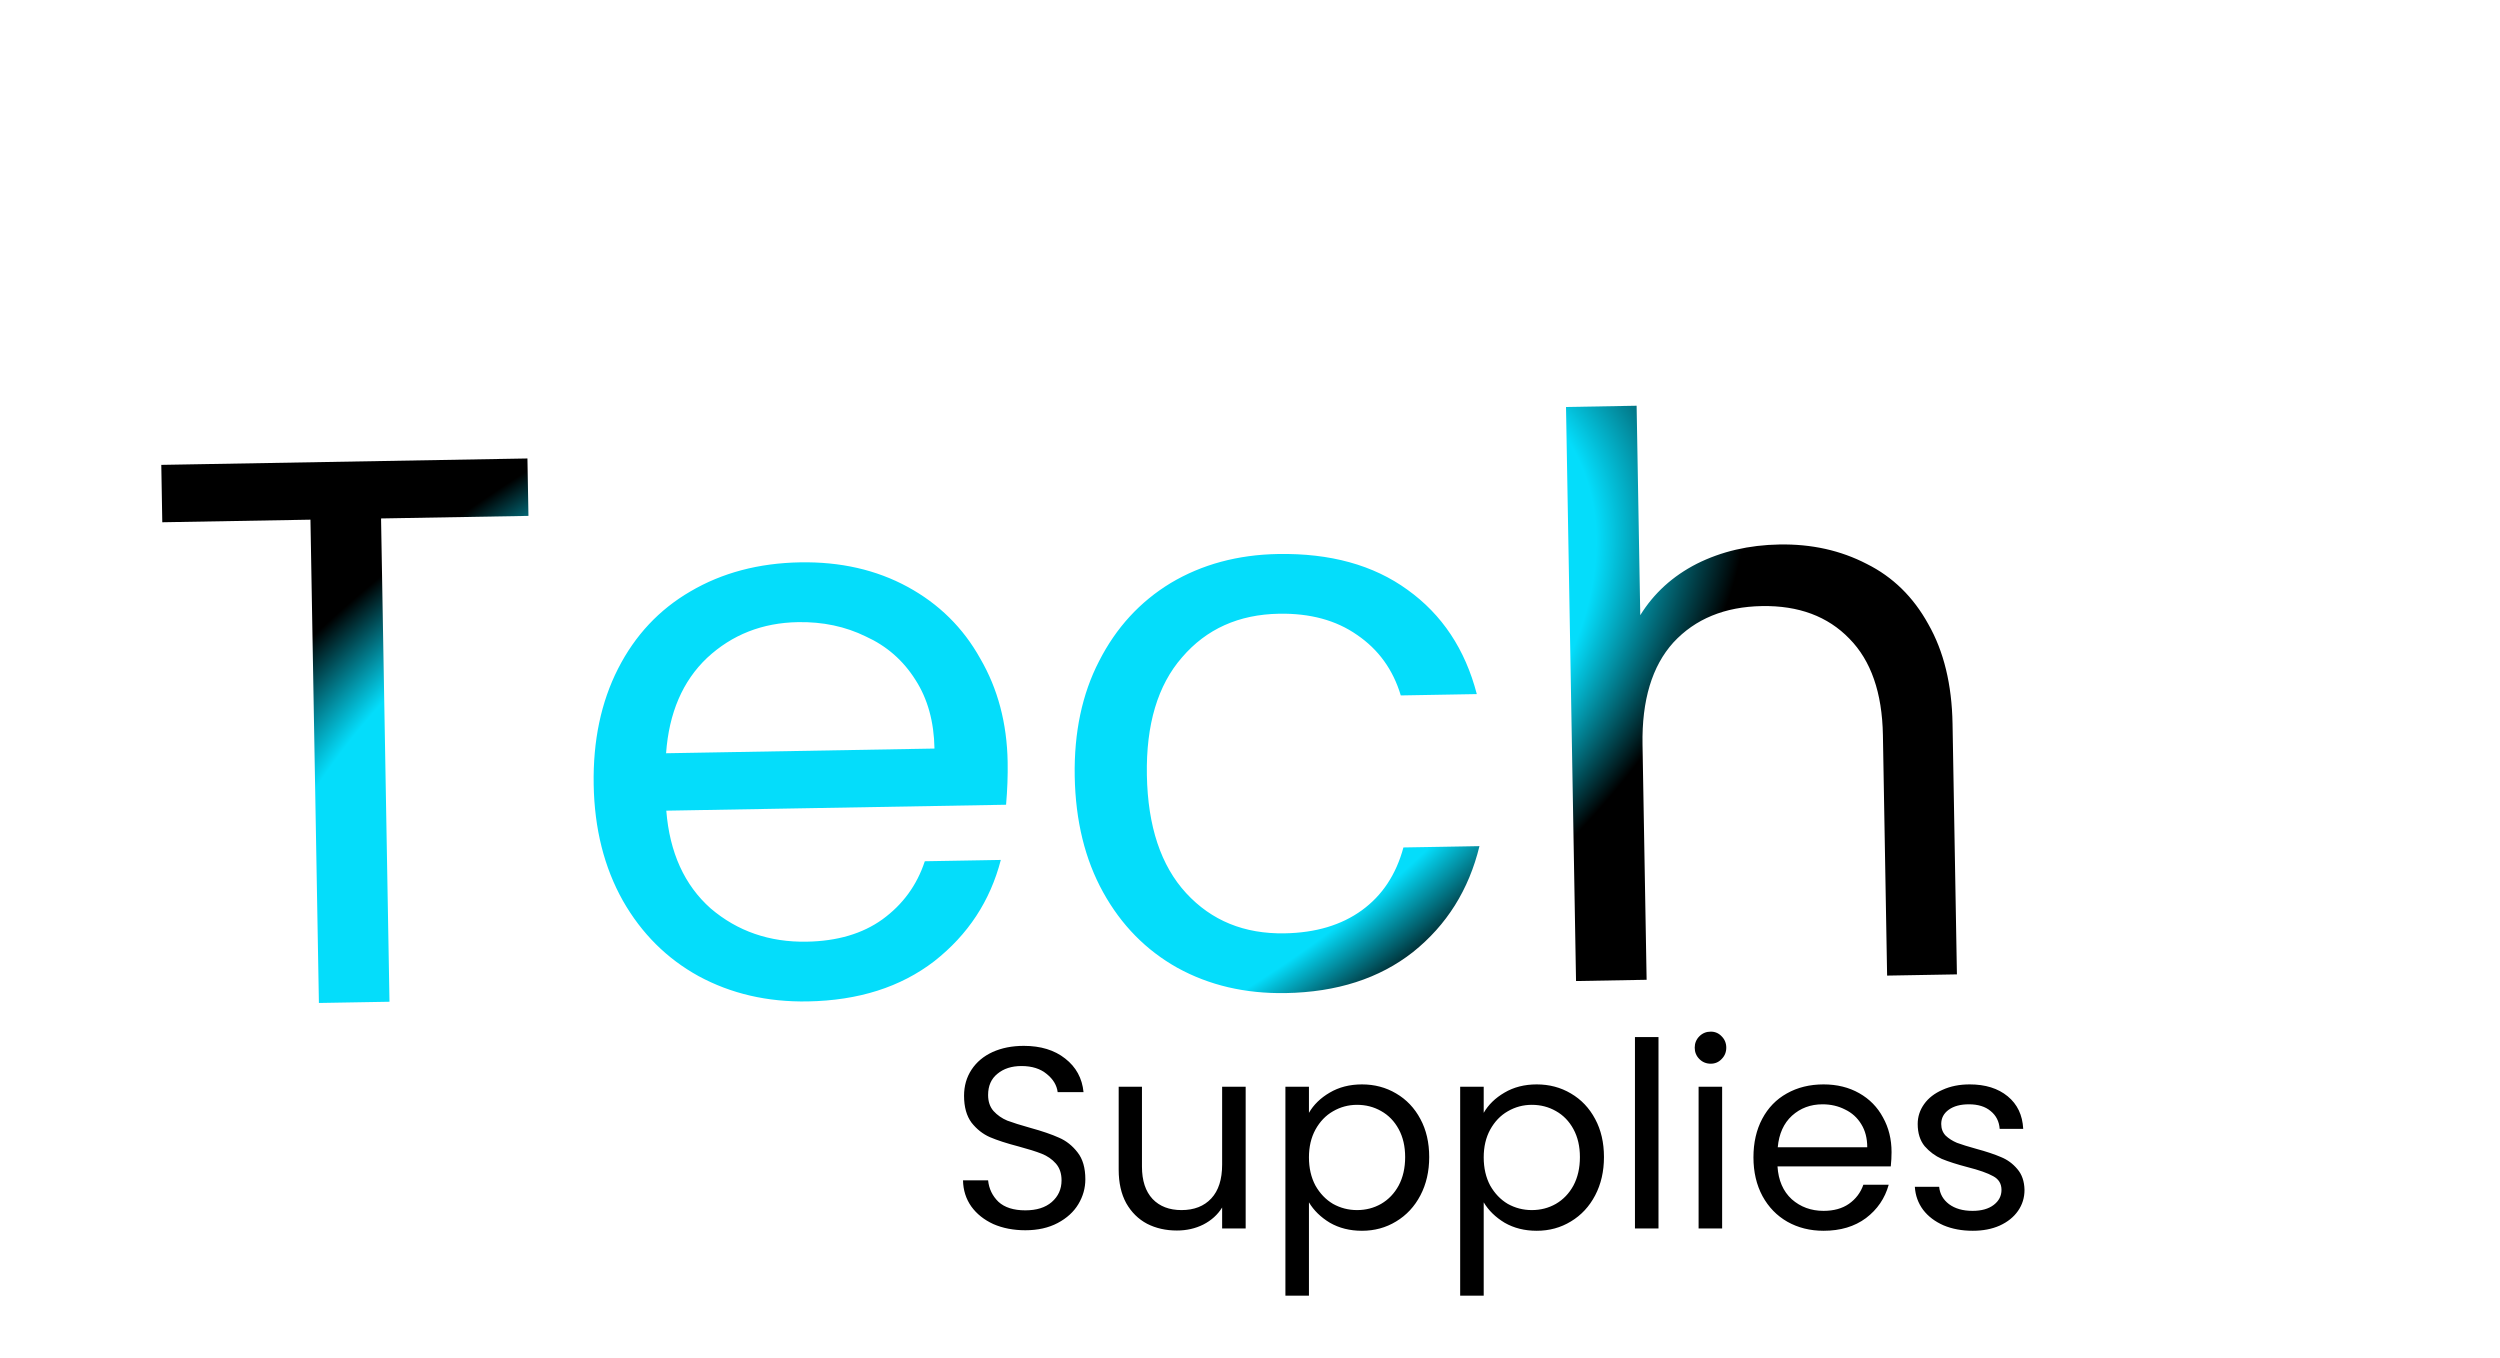 <svg width="116" height="63" viewBox="0 0 116 63" fill="none" xmlns="http://www.w3.org/2000/svg">
<g style="mix-blend-mode:color-burn" filter="url(#filter0_d)">
<path d="M18.473 17.273L18.52 19.937L11.681 20.056L12.072 42.481L8.797 42.538L8.405 20.113L1.53 20.233L1.484 17.57L18.473 17.273ZM40.755 31.358C40.766 31.982 40.742 32.643 40.682 33.34L24.916 33.615C25.07 35.557 25.757 37.069 26.976 38.152C28.218 39.21 29.703 39.724 31.431 39.694C32.847 39.67 34.017 39.325 34.942 38.661C35.89 37.972 36.546 37.073 36.911 35.962L40.438 35.901C39.944 37.806 38.915 39.372 37.352 40.599C35.789 41.803 33.831 42.425 31.48 42.466C29.608 42.499 27.921 42.108 26.418 41.294C24.94 40.48 23.767 39.312 22.901 37.791C22.034 36.246 21.582 34.453 21.547 32.414C21.511 30.374 21.888 28.579 22.677 27.029C23.466 25.479 24.585 24.284 26.035 23.442C27.508 22.576 29.204 22.127 31.124 22.093C32.996 22.06 34.659 22.439 36.113 23.23C37.567 24.021 38.69 25.13 39.483 26.556C40.3 27.958 40.724 29.559 40.755 31.358ZM37.36 30.733C37.338 29.486 37.043 28.423 36.476 27.544C35.908 26.642 35.14 25.972 34.172 25.532C33.228 25.069 32.18 24.847 31.028 24.867C29.373 24.896 27.966 25.449 26.809 26.525C25.675 27.601 25.041 29.076 24.906 30.951L37.36 30.733ZM43.867 32.024C43.832 29.985 44.209 28.202 44.998 26.676C45.787 25.126 46.895 23.918 48.32 23.053C49.769 22.188 51.429 21.739 53.301 21.706C55.724 21.664 57.726 22.217 59.307 23.365C60.911 24.514 61.983 26.127 62.524 28.206L58.996 28.268C58.639 27.074 57.963 26.137 56.967 25.459C55.995 24.779 54.789 24.452 53.349 24.477C51.477 24.51 49.977 25.184 48.848 26.5C47.718 27.792 47.174 29.614 47.215 31.966C47.257 34.341 47.864 36.167 49.039 37.443C50.213 38.718 51.736 39.34 53.608 39.307C55.048 39.282 56.242 38.925 57.19 38.237C58.138 37.548 58.781 36.577 59.119 35.322L62.647 35.261C62.154 37.286 61.127 38.924 59.564 40.175C58.001 41.403 56.032 42.037 53.657 42.079C51.785 42.111 50.11 41.721 48.631 40.906C47.177 40.092 46.028 38.923 45.186 37.402C44.343 35.88 43.904 34.088 43.867 32.024ZM76.568 21.264C78.056 21.238 79.405 21.538 80.616 22.165C81.827 22.768 82.779 23.7 83.473 24.96C84.192 26.22 84.567 27.761 84.598 29.585L84.801 41.211L81.562 41.268L81.367 30.109C81.333 28.142 80.814 26.651 79.813 25.636C78.81 24.597 77.457 24.093 75.754 24.122C74.026 24.153 72.656 24.717 71.642 25.814C70.653 26.912 70.177 28.492 70.213 30.556L70.403 41.462L67.128 41.52L66.663 14.884L69.939 14.826L70.108 24.545C70.739 23.526 71.613 22.73 72.731 22.159C73.873 21.587 75.152 21.288 76.568 21.264Z" fill="url(#paint0_angular)"/>
</g>
<g filter="url(#filter1_d)">
<path d="M39.576 54.084C39.024 54.084 38.528 53.988 38.088 53.796C37.656 53.596 37.316 53.324 37.068 52.98C36.82 52.628 36.692 52.224 36.684 51.768H37.848C37.888 52.16 38.048 52.492 38.328 52.764C38.616 53.028 39.032 53.16 39.576 53.16C40.096 53.16 40.504 53.032 40.8 52.776C41.104 52.512 41.256 52.176 41.256 51.768C41.256 51.448 41.168 51.188 40.992 50.988C40.816 50.788 40.596 50.636 40.332 50.532C40.068 50.428 39.712 50.316 39.264 50.196C38.712 50.052 38.268 49.908 37.932 49.764C37.604 49.62 37.32 49.396 37.08 49.092C36.848 48.78 36.732 48.364 36.732 47.844C36.732 47.388 36.848 46.984 37.08 46.632C37.312 46.28 37.636 46.008 38.052 45.816C38.476 45.624 38.96 45.528 39.504 45.528C40.288 45.528 40.928 45.724 41.424 46.116C41.928 46.508 42.212 47.028 42.276 47.676H41.076C41.036 47.356 40.868 47.076 40.572 46.836C40.276 46.588 39.884 46.464 39.396 46.464C38.94 46.464 38.568 46.584 38.28 46.824C37.992 47.056 37.848 47.384 37.848 47.808C37.848 48.112 37.932 48.36 38.1 48.552C38.276 48.744 38.488 48.892 38.736 48.996C38.992 49.092 39.348 49.204 39.804 49.332C40.356 49.484 40.8 49.636 41.136 49.788C41.472 49.932 41.76 50.16 42 50.472C42.24 50.776 42.36 51.192 42.36 51.72C42.36 52.128 42.252 52.512 42.036 52.872C41.82 53.232 41.5 53.524 41.076 53.748C40.652 53.972 40.152 54.084 39.576 54.084ZM49.799 47.424V54H48.707V53.028C48.499 53.364 48.207 53.628 47.831 53.82C47.463 54.004 47.055 54.096 46.607 54.096C46.095 54.096 45.635 53.992 45.227 53.784C44.819 53.568 44.495 53.248 44.255 52.824C44.023 52.4 43.907 51.884 43.907 51.276V47.424H44.987V51.132C44.987 51.78 45.151 52.28 45.479 52.632C45.807 52.976 46.255 53.148 46.823 53.148C47.407 53.148 47.867 52.968 48.203 52.608C48.539 52.248 48.707 51.724 48.707 51.036V47.424H49.799ZM52.735 48.636C52.951 48.26 53.271 47.948 53.695 47.7C54.127 47.444 54.627 47.316 55.195 47.316C55.779 47.316 56.307 47.456 56.779 47.736C57.259 48.016 57.635 48.412 57.907 48.924C58.179 49.428 58.315 50.016 58.315 50.688C58.315 51.352 58.179 51.944 57.907 52.464C57.635 52.984 57.259 53.388 56.779 53.676C56.307 53.964 55.779 54.108 55.195 54.108C54.635 54.108 54.139 53.984 53.707 53.736C53.283 53.48 52.959 53.164 52.735 52.788V57.12H51.643V47.424H52.735V48.636ZM57.199 50.688C57.199 50.192 57.099 49.76 56.899 49.392C56.699 49.024 56.427 48.744 56.083 48.552C55.747 48.36 55.375 48.264 54.967 48.264C54.567 48.264 54.195 48.364 53.851 48.564C53.515 48.756 53.243 49.04 53.035 49.416C52.835 49.784 52.735 50.212 52.735 50.7C52.735 51.196 52.835 51.632 53.035 52.008C53.243 52.376 53.515 52.66 53.851 52.86C54.195 53.052 54.567 53.148 54.967 53.148C55.375 53.148 55.747 53.052 56.083 52.86C56.427 52.66 56.699 52.376 56.899 52.008C57.099 51.632 57.199 51.192 57.199 50.688ZM60.844 48.636C61.06 48.26 61.38 47.948 61.804 47.7C62.236 47.444 62.736 47.316 63.304 47.316C63.888 47.316 64.416 47.456 64.888 47.736C65.368 48.016 65.744 48.412 66.016 48.924C66.288 49.428 66.424 50.016 66.424 50.688C66.424 51.352 66.288 51.944 66.016 52.464C65.744 52.984 65.368 53.388 64.888 53.676C64.416 53.964 63.888 54.108 63.304 54.108C62.744 54.108 62.248 53.984 61.816 53.736C61.392 53.48 61.068 53.164 60.844 52.788V57.12H59.752V47.424H60.844V48.636ZM65.308 50.688C65.308 50.192 65.208 49.76 65.008 49.392C64.808 49.024 64.536 48.744 64.192 48.552C63.856 48.36 63.484 48.264 63.076 48.264C62.676 48.264 62.304 48.364 61.96 48.564C61.624 48.756 61.352 49.04 61.144 49.416C60.944 49.784 60.844 50.212 60.844 50.7C60.844 51.196 60.944 51.632 61.144 52.008C61.352 52.376 61.624 52.66 61.96 52.86C62.304 53.052 62.676 53.148 63.076 53.148C63.484 53.148 63.856 53.052 64.192 52.86C64.536 52.66 64.808 52.376 65.008 52.008C65.208 51.632 65.308 51.192 65.308 50.688ZM68.954 45.12V54H67.862V45.12H68.954ZM71.379 46.356C71.171 46.356 70.995 46.284 70.851 46.14C70.707 45.996 70.635 45.82 70.635 45.612C70.635 45.404 70.707 45.228 70.851 45.084C70.995 44.94 71.171 44.868 71.379 44.868C71.579 44.868 71.747 44.94 71.883 45.084C72.027 45.228 72.099 45.404 72.099 45.612C72.099 45.82 72.027 45.996 71.883 46.14C71.747 46.284 71.579 46.356 71.379 46.356ZM71.907 47.424V54H70.815V47.424H71.907ZM79.768 50.46C79.768 50.668 79.756 50.888 79.732 51.12H74.476C74.516 51.768 74.736 52.276 75.136 52.644C75.544 53.004 76.036 53.184 76.612 53.184C77.084 53.184 77.476 53.076 77.788 52.86C78.108 52.636 78.332 52.34 78.46 51.972H79.636C79.46 52.604 79.108 53.12 78.58 53.52C78.052 53.912 77.396 54.108 76.612 54.108C75.988 54.108 75.428 53.968 74.932 53.688C74.444 53.408 74.06 53.012 73.78 52.5C73.5 51.98 73.36 51.38 73.36 50.7C73.36 50.02 73.496 49.424 73.768 48.912C74.04 48.4 74.42 48.008 74.908 47.736C75.404 47.456 75.972 47.316 76.612 47.316C77.236 47.316 77.788 47.452 78.268 47.724C78.748 47.996 79.116 48.372 79.372 48.852C79.636 49.324 79.768 49.86 79.768 50.46ZM78.64 50.232C78.64 49.816 78.548 49.46 78.364 49.164C78.18 48.86 77.928 48.632 77.608 48.48C77.296 48.32 76.948 48.24 76.564 48.24C76.012 48.24 75.54 48.416 75.148 48.768C74.764 49.12 74.544 49.608 74.488 50.232H78.64ZM83.537 54.108C83.033 54.108 82.581 54.024 82.181 53.856C81.781 53.68 81.465 53.44 81.233 53.136C81.001 52.824 80.873 52.468 80.849 52.068H81.977C82.009 52.396 82.161 52.664 82.433 52.872C82.713 53.08 83.077 53.184 83.525 53.184C83.941 53.184 84.269 53.092 84.509 52.908C84.749 52.724 84.869 52.492 84.869 52.212C84.869 51.924 84.741 51.712 84.485 51.576C84.229 51.432 83.833 51.292 83.297 51.156C82.809 51.028 82.409 50.9 82.097 50.772C81.793 50.636 81.529 50.44 81.305 50.184C81.089 49.92 80.981 49.576 80.981 49.152C80.981 48.816 81.081 48.508 81.281 48.228C81.481 47.948 81.765 47.728 82.133 47.568C82.501 47.4 82.921 47.316 83.393 47.316C84.121 47.316 84.709 47.5 85.157 47.868C85.605 48.236 85.845 48.74 85.877 49.38H84.785C84.761 49.036 84.621 48.76 84.365 48.552C84.117 48.344 83.781 48.24 83.357 48.24C82.965 48.24 82.653 48.324 82.421 48.492C82.189 48.66 82.073 48.88 82.073 49.152C82.073 49.368 82.141 49.548 82.277 49.692C82.421 49.828 82.597 49.94 82.805 50.028C83.021 50.108 83.317 50.2 83.693 50.304C84.165 50.432 84.549 50.56 84.845 50.688C85.141 50.808 85.393 50.992 85.601 51.24C85.817 51.488 85.929 51.812 85.937 52.212C85.937 52.572 85.837 52.896 85.637 53.184C85.437 53.472 85.153 53.7 84.785 53.868C84.425 54.028 84.009 54.108 83.537 54.108Z" fill="black"/>
</g>
<defs>
<filter id="filter0_d" x="1.484" y="14.826" width="93.317" height="35.711" filterUnits="userSpaceOnUse" color-interpolation-filters="sRGB">
<feFlood flood-opacity="0" result="BackgroundImageFix"/>
<feColorMatrix in="SourceAlpha" type="matrix" values="0 0 0 0 0 0 0 0 0 0 0 0 0 0 0 0 0 0 127 0"/>
<feOffset dx="6" dy="4"/>
<feGaussianBlur stdDeviation="2"/>
<feColorMatrix type="matrix" values="0 0 0 0 0 0 0 0 0 0 0 0 0 0 0 0 0 0 0.25 0"/>
<feBlend mode="normal" in2="BackgroundImageFix" result="effect1_dropShadow"/>
<feBlend mode="normal" in="SourceGraphic" in2="effect1_dropShadow" result="shape"/>
</filter>
<filter id="filter1_d" x="36.684" y="44.868" width="59.253" height="17.252" filterUnits="userSpaceOnUse" color-interpolation-filters="sRGB">
<feFlood flood-opacity="0" result="BackgroundImageFix"/>
<feColorMatrix in="SourceAlpha" type="matrix" values="0 0 0 0 0 0 0 0 0 0 0 0 0 0 0 0 0 0 127 0"/>
<feOffset dx="8" dy="3"/>
<feGaussianBlur stdDeviation="1"/>
<feColorMatrix type="matrix" values="0 0 0 0 0 0 0 0 0 0 0 0 0 0 0 0 0 0 0.25 0"/>
<feBlend mode="normal" in2="BackgroundImageFix" result="effect1_dropShadow"/>
<feBlend mode="normal" in="SourceGraphic" in2="effect1_dropShadow" result="shape"/>
</filter>
<radialGradient id="paint0_angular" cx="0" cy="0" r="1" gradientUnits="userSpaceOnUse" gradientTransform="translate(37 31) rotate(65.924) scale(51.478 102.069)">
<stop offset="0.323" stop-color="#04DDFB"/>
<stop offset="0.396"/>
</radialGradient>
</defs>
</svg>
